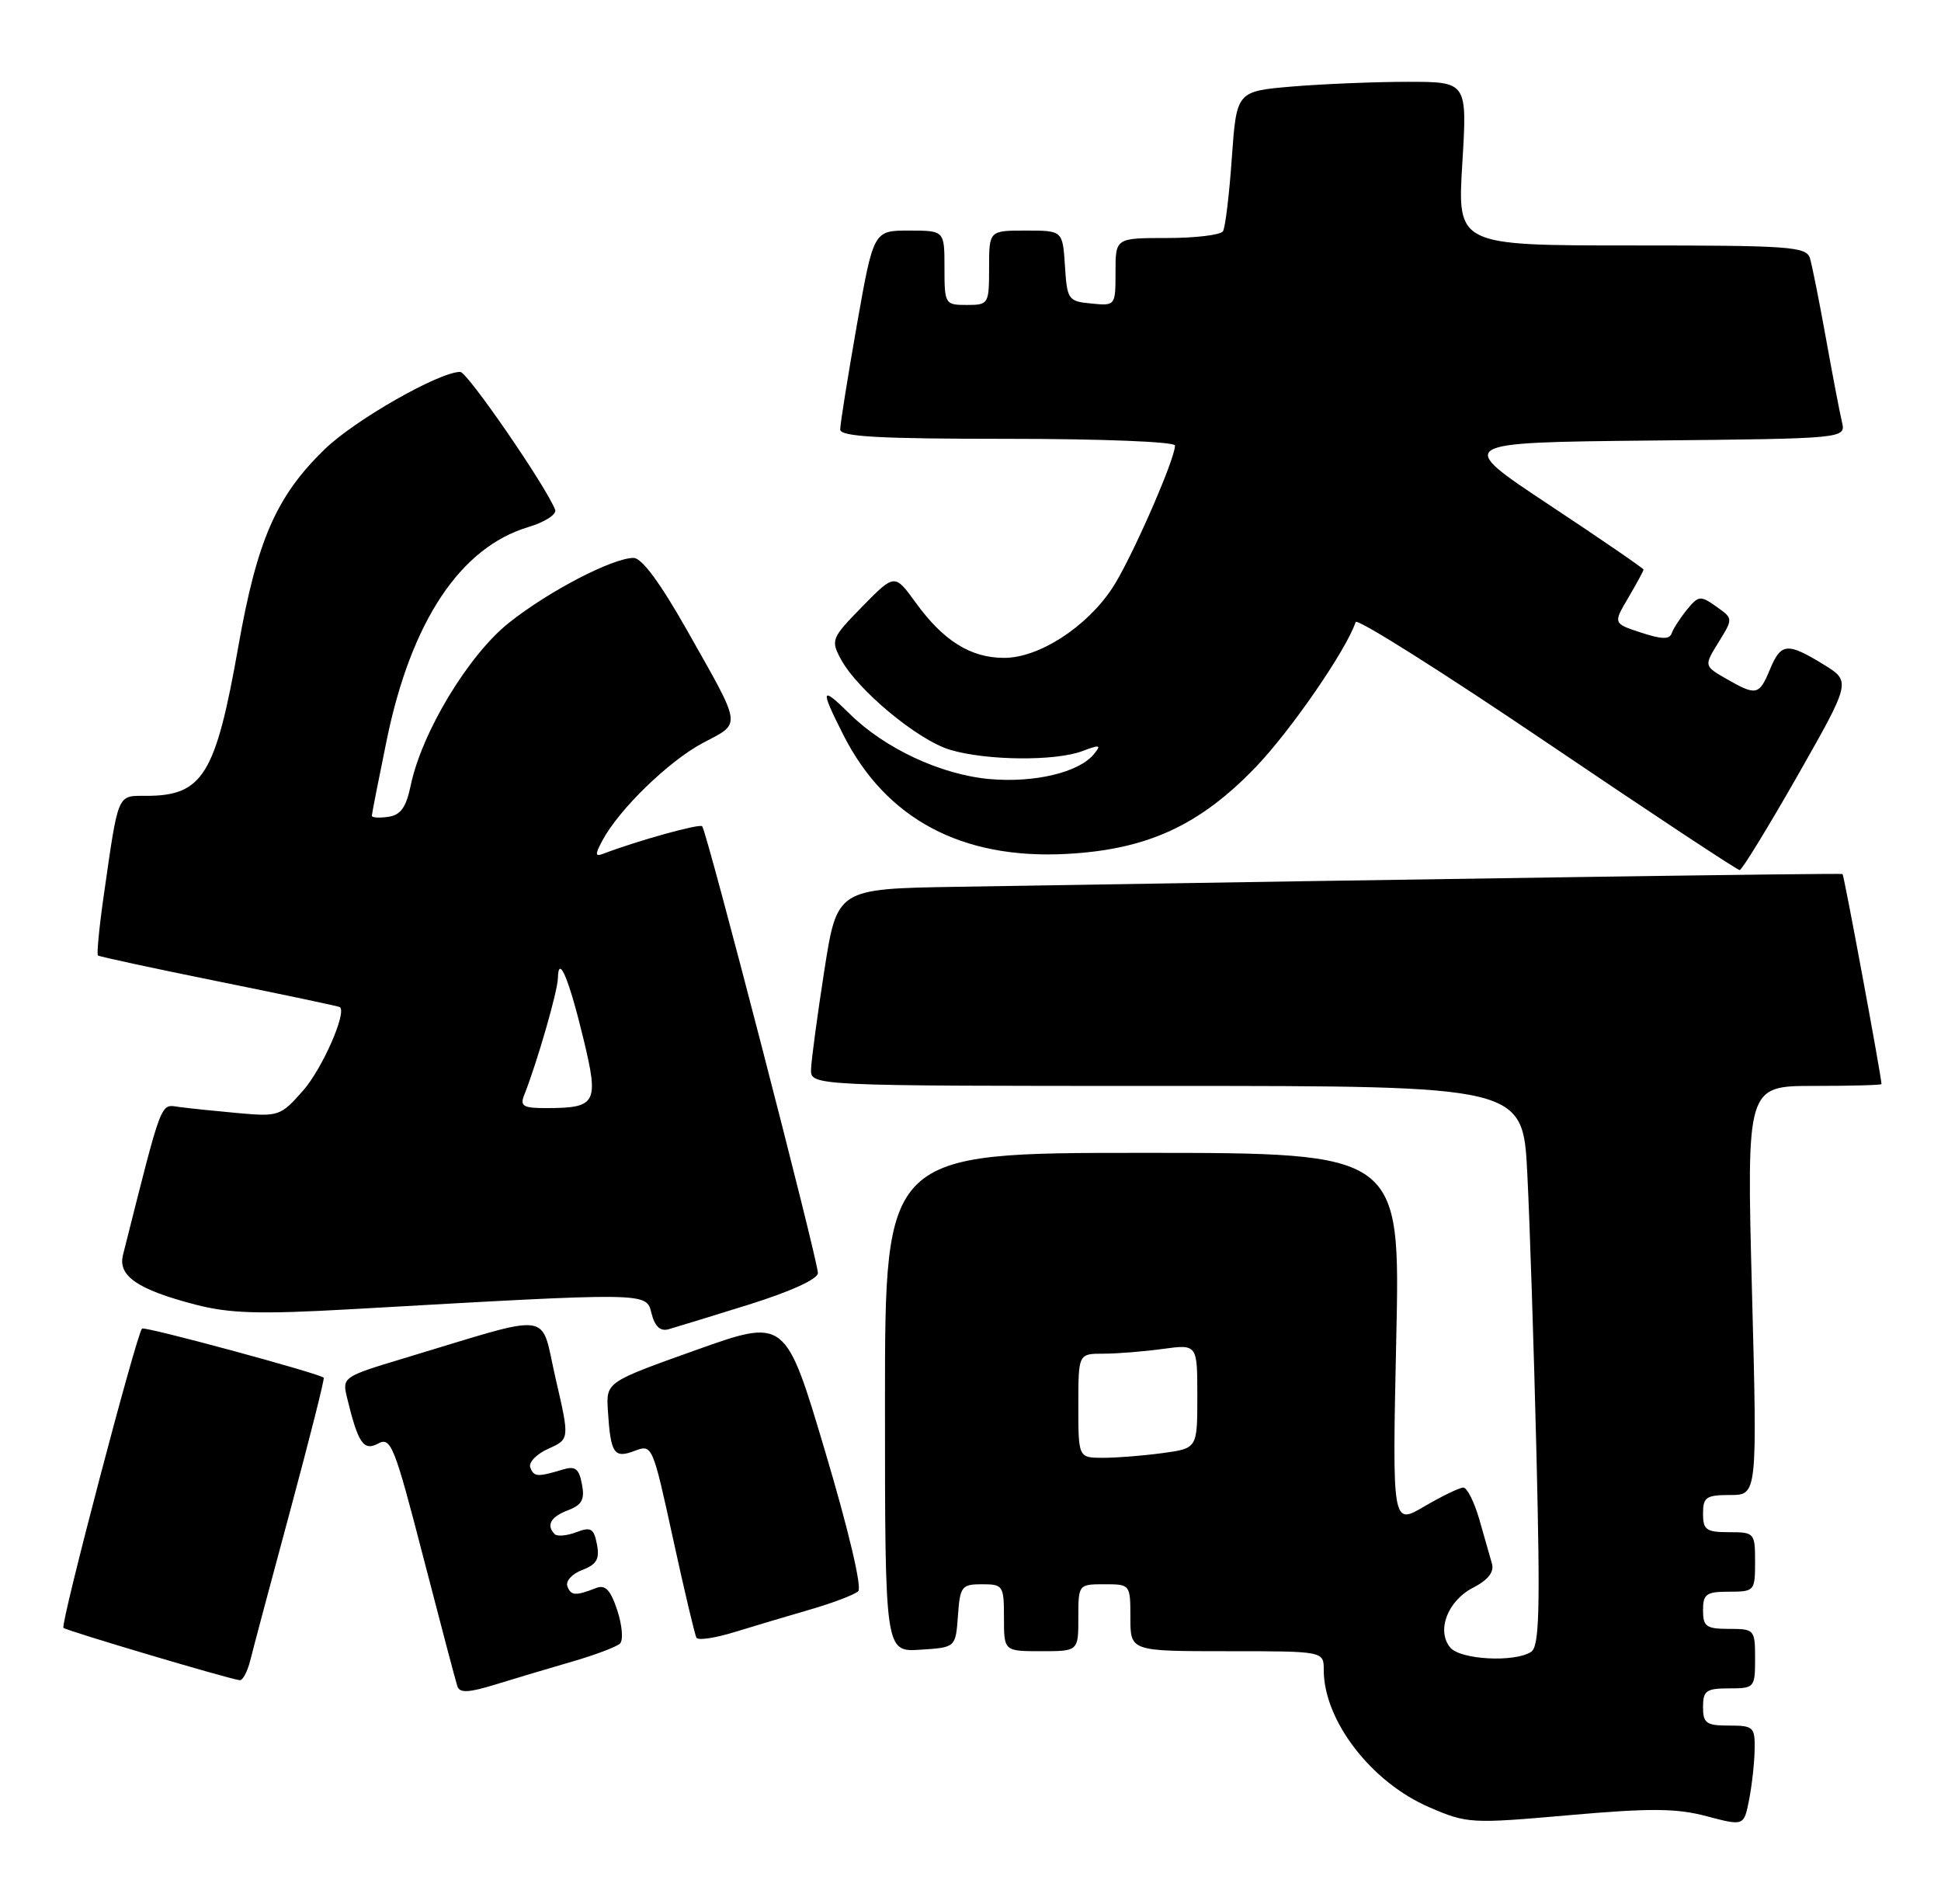 <?xml version="1.0" encoding="UTF-8" standalone="no"?>
<!DOCTYPE svg PUBLIC "-//W3C//DTD SVG 1.1//EN" "http://www.w3.org/Graphics/SVG/1.1/DTD/svg11.dtd" >
<svg xmlns="http://www.w3.org/2000/svg" xmlns:xlink="http://www.w3.org/1999/xlink" version="1.1" viewBox="0 0 261 256">
 <g >
 <path fill="currentColor"
d=" M 235.94 235.25 C 236.00 232.19 235.79 232.00 232.50 232.00 C 229.43 232.00 229.00 231.69 229.00 229.50 C 229.00 227.31 229.43 227.00 232.50 227.00 C 235.92 227.00 236.00 226.90 236.00 223.00 C 236.00 219.10 235.92 219.00 232.50 219.00 C 229.43 219.00 229.00 218.69 229.00 216.50 C 229.00 214.31 229.43 214.00 232.50 214.00 C 235.92 214.00 236.00 213.90 236.00 210.00 C 236.00 206.10 235.92 206.00 232.50 206.00 C 229.43 206.00 229.00 205.69 229.00 203.50 C 229.00 201.29 229.42 201.00 232.65 201.00 C 236.30 201.00 236.30 201.00 235.58 173.50 C 234.86 146.00 234.86 146.00 243.93 146.00 C 248.92 146.00 253.00 145.89 253.00 145.75 C 252.98 144.71 247.96 117.64 247.76 117.51 C 247.54 117.37 193.95 118.15 128.53 119.23 C 112.56 119.50 112.56 119.50 110.84 130.50 C 109.90 136.55 109.10 142.51 109.06 143.75 C 109.00 146.00 109.00 146.00 156.89 146.00 C 204.78 146.00 204.78 146.00 205.37 157.75 C 205.70 164.21 206.25 181.14 206.60 195.37 C 207.12 216.66 206.99 221.39 205.87 222.10 C 203.61 223.54 196.36 223.14 195.01 221.51 C 193.13 219.24 194.65 215.23 198.07 213.47 C 200.12 212.40 200.95 211.35 200.61 210.20 C 200.35 209.26 199.58 206.59 198.91 204.25 C 198.23 201.91 197.27 200.00 196.77 200.00 C 196.27 200.00 193.91 201.14 191.53 202.53 C 187.21 205.07 187.21 205.07 187.75 180.03 C 188.30 155.00 188.30 155.00 153.65 155.00 C 119.00 155.00 119.00 155.00 119.00 188.55 C 119.00 222.11 119.00 222.11 123.75 221.80 C 128.50 221.50 128.50 221.50 128.81 217.25 C 129.09 213.28 129.31 213.00 132.06 213.00 C 134.88 213.00 135.00 213.19 135.00 217.50 C 135.00 222.00 135.00 222.00 140.00 222.00 C 145.00 222.00 145.00 222.00 145.00 217.50 C 145.00 213.02 145.02 213.00 148.50 213.00 C 151.98 213.00 152.00 213.02 152.00 217.50 C 152.00 222.00 152.00 222.00 165.00 222.00 C 178.00 222.00 178.00 222.00 178.00 224.53 C 178.00 231.33 184.39 239.63 192.21 242.99 C 197.28 245.18 197.80 245.21 210.96 244.05 C 221.95 243.08 225.44 243.11 229.50 244.19 C 234.50 245.51 234.50 245.51 235.19 242.00 C 235.57 240.08 235.91 237.04 235.94 235.25 Z  M 77.00 223.38 C 80.03 222.50 82.89 221.42 83.36 220.98 C 83.83 220.54 83.67 218.55 83.01 216.52 C 82.09 213.75 81.40 213.02 80.15 213.51 C 77.37 214.59 76.77 214.55 76.29 213.26 C 76.04 212.57 76.94 211.59 78.29 211.08 C 80.23 210.34 80.65 209.61 80.27 207.64 C 79.86 205.49 79.46 205.25 77.50 206.00 C 76.24 206.48 74.93 206.60 74.60 206.27 C 73.41 205.08 74.04 203.93 76.38 203.05 C 78.26 202.33 78.65 201.60 78.25 199.54 C 77.85 197.43 77.35 197.06 75.63 197.59 C 72.25 198.61 71.78 198.57 71.30 197.28 C 71.06 196.61 72.15 195.49 73.73 194.78 C 76.60 193.50 76.60 193.50 74.71 185.33 C 72.57 176.12 74.91 176.42 54.25 182.64 C 46.19 185.06 46.01 185.19 46.64 187.81 C 48.15 194.06 48.88 195.14 50.85 194.08 C 52.56 193.16 53.04 194.36 56.90 209.29 C 59.21 218.21 61.28 226.05 61.50 226.72 C 61.82 227.65 63.03 227.59 66.71 226.45 C 69.34 225.64 73.97 224.26 77.00 223.38 Z  M 33.65 223.25 C 34.02 221.74 36.45 212.62 39.05 203.00 C 41.64 193.38 43.66 185.38 43.53 185.23 C 43.05 184.68 19.48 178.30 19.10 178.62 C 18.40 179.22 8.09 218.43 8.53 218.86 C 8.91 219.24 30.58 225.68 32.23 225.90 C 32.63 225.96 33.27 224.76 33.65 223.25 Z  M 109.00 216.38 C 112.03 215.50 114.91 214.40 115.40 213.94 C 115.93 213.44 114.09 205.66 110.96 195.16 C 105.62 177.22 105.62 177.22 93.56 181.52 C 81.50 185.82 81.50 185.82 81.74 189.66 C 82.11 195.45 82.56 196.12 85.33 195.07 C 87.71 194.16 87.75 194.27 90.49 206.83 C 92.01 213.80 93.43 219.81 93.65 220.19 C 93.87 220.58 96.18 220.23 98.77 219.43 C 101.37 218.63 105.97 217.26 109.00 216.38 Z  M 100.73 175.39 C 106.31 173.64 109.98 171.97 109.98 171.16 C 110.00 169.49 95.03 111.70 94.42 111.09 C 94.05 110.71 85.72 113.03 81.13 114.78 C 80.01 115.21 79.99 114.90 81.00 113.01 C 83.24 108.81 89.94 102.31 94.51 99.89 C 99.75 97.12 99.87 97.99 92.39 84.75 C 88.80 78.40 86.30 75.00 85.19 75.01 C 82.35 75.03 73.78 79.48 68.44 83.73 C 62.99 88.06 56.70 98.48 55.22 105.63 C 54.61 108.55 53.88 109.58 52.21 109.82 C 50.99 110.00 50.00 109.93 50.00 109.68 C 50.00 109.43 50.90 104.85 52.00 99.50 C 55.28 83.55 61.89 73.61 71.02 70.87 C 73.26 70.20 74.89 69.15 74.65 68.54 C 73.45 65.41 62.84 50.00 61.89 50.00 C 59.05 50.00 47.69 56.48 43.65 60.41 C 37.15 66.72 34.57 72.62 32.04 86.96 C 28.99 104.21 27.27 107.00 19.65 107.00 C 15.72 107.00 15.95 106.48 13.96 120.34 C 13.34 124.64 12.99 128.30 13.17 128.46 C 13.35 128.62 20.70 130.20 29.50 131.98 C 38.30 133.76 45.60 135.30 45.72 135.41 C 46.62 136.23 43.31 143.71 40.77 146.61 C 37.76 150.04 37.47 150.14 32.08 149.66 C 29.01 149.38 25.41 149.01 24.08 148.83 C 21.51 148.48 21.90 147.47 16.54 168.72 C 15.82 171.54 18.49 173.37 26.23 175.39 C 30.90 176.60 34.81 176.72 47.23 176.02 C 87.50 173.73 86.89 173.72 87.61 176.59 C 88.05 178.33 88.78 179.02 89.88 178.72 C 90.77 178.47 95.66 176.97 100.73 175.39 Z  M 241.71 104.29 C 248.91 91.62 248.91 91.62 245.21 89.34 C 240.34 86.35 239.48 86.43 238.00 90.00 C 236.55 93.49 236.17 93.58 232.14 91.27 C 229.12 89.53 229.12 89.53 231.09 86.35 C 233.06 83.16 233.06 83.16 230.78 81.55 C 228.65 80.04 228.39 80.07 226.83 81.98 C 225.91 83.11 224.99 84.54 224.78 85.16 C 224.50 85.99 223.41 85.96 220.66 85.05 C 216.91 83.82 216.91 83.82 218.96 80.35 C 220.08 78.44 221.00 76.75 221.00 76.58 C 221.00 76.42 215.30 72.50 208.33 67.89 C 195.67 59.50 195.67 59.50 221.94 59.23 C 248.21 58.97 248.21 58.97 247.68 56.73 C 247.39 55.50 246.42 50.45 245.53 45.50 C 244.64 40.55 243.67 35.71 243.39 34.75 C 242.91 33.15 240.88 33.00 219.41 33.00 C 195.96 33.00 195.96 33.00 196.63 22.00 C 197.30 11.00 197.30 11.00 189.30 11.00 C 184.90 11.00 177.92 11.29 173.79 11.63 C 166.28 12.27 166.28 12.27 165.64 21.22 C 165.30 26.15 164.76 30.59 164.45 31.09 C 164.14 31.59 160.76 32.00 156.94 32.00 C 150.00 32.00 150.00 32.00 150.00 36.56 C 150.00 41.11 149.99 41.13 146.75 40.81 C 143.63 40.51 143.49 40.30 143.20 35.75 C 142.89 31.00 142.89 31.00 137.95 31.00 C 133.00 31.00 133.00 31.00 133.00 36.00 C 133.00 40.89 132.93 41.00 130.00 41.00 C 127.07 41.00 127.00 40.89 127.00 36.00 C 127.00 31.00 127.00 31.00 122.23 31.00 C 117.46 31.00 117.46 31.00 115.21 43.75 C 113.98 50.76 112.97 57.06 112.98 57.75 C 113.00 58.71 118.18 59.00 135.50 59.00 C 148.10 59.00 158.00 59.39 158.00 59.90 C 158.00 61.78 152.03 75.36 149.56 79.08 C 146.09 84.33 139.70 88.45 135.03 88.45 C 130.52 88.45 126.86 86.17 123.13 81.02 C 120.30 77.12 120.30 77.12 115.97 81.53 C 111.82 85.76 111.69 86.06 113.05 88.59 C 115.27 92.75 123.41 99.51 127.76 100.81 C 132.65 102.27 141.93 102.36 145.58 100.97 C 147.93 100.08 148.13 100.14 147.07 101.42 C 145.03 103.87 139.07 105.28 133.04 104.74 C 126.51 104.15 118.96 100.62 114.25 95.97 C 110.36 92.14 110.24 92.56 113.41 98.82 C 119.13 110.11 129.32 115.55 143.37 114.81 C 154.23 114.24 161.29 111.00 168.85 103.14 C 173.55 98.25 181.04 87.39 182.29 83.63 C 182.47 83.10 194.03 90.39 207.98 99.83 C 221.94 109.27 233.61 116.99 233.93 116.98 C 234.24 116.96 237.74 111.25 241.71 104.29 Z  M 145.00 189.00 C 145.00 182.00 145.00 182.00 148.36 182.00 C 150.21 182.00 153.81 181.71 156.36 181.36 C 161.00 180.73 161.00 180.73 161.00 187.73 C 161.00 194.73 161.00 194.73 156.36 195.36 C 153.81 195.71 150.21 196.00 148.36 196.00 C 145.00 196.00 145.00 196.00 145.00 189.00 Z  M 70.48 147.25 C 72.24 142.79 74.98 133.30 75.02 131.50 C 75.09 128.19 76.52 131.63 78.50 139.86 C 80.53 148.29 80.17 148.96 73.64 148.98 C 70.37 149.00 69.89 148.74 70.48 147.25 Z "/>
</g>
</svg>